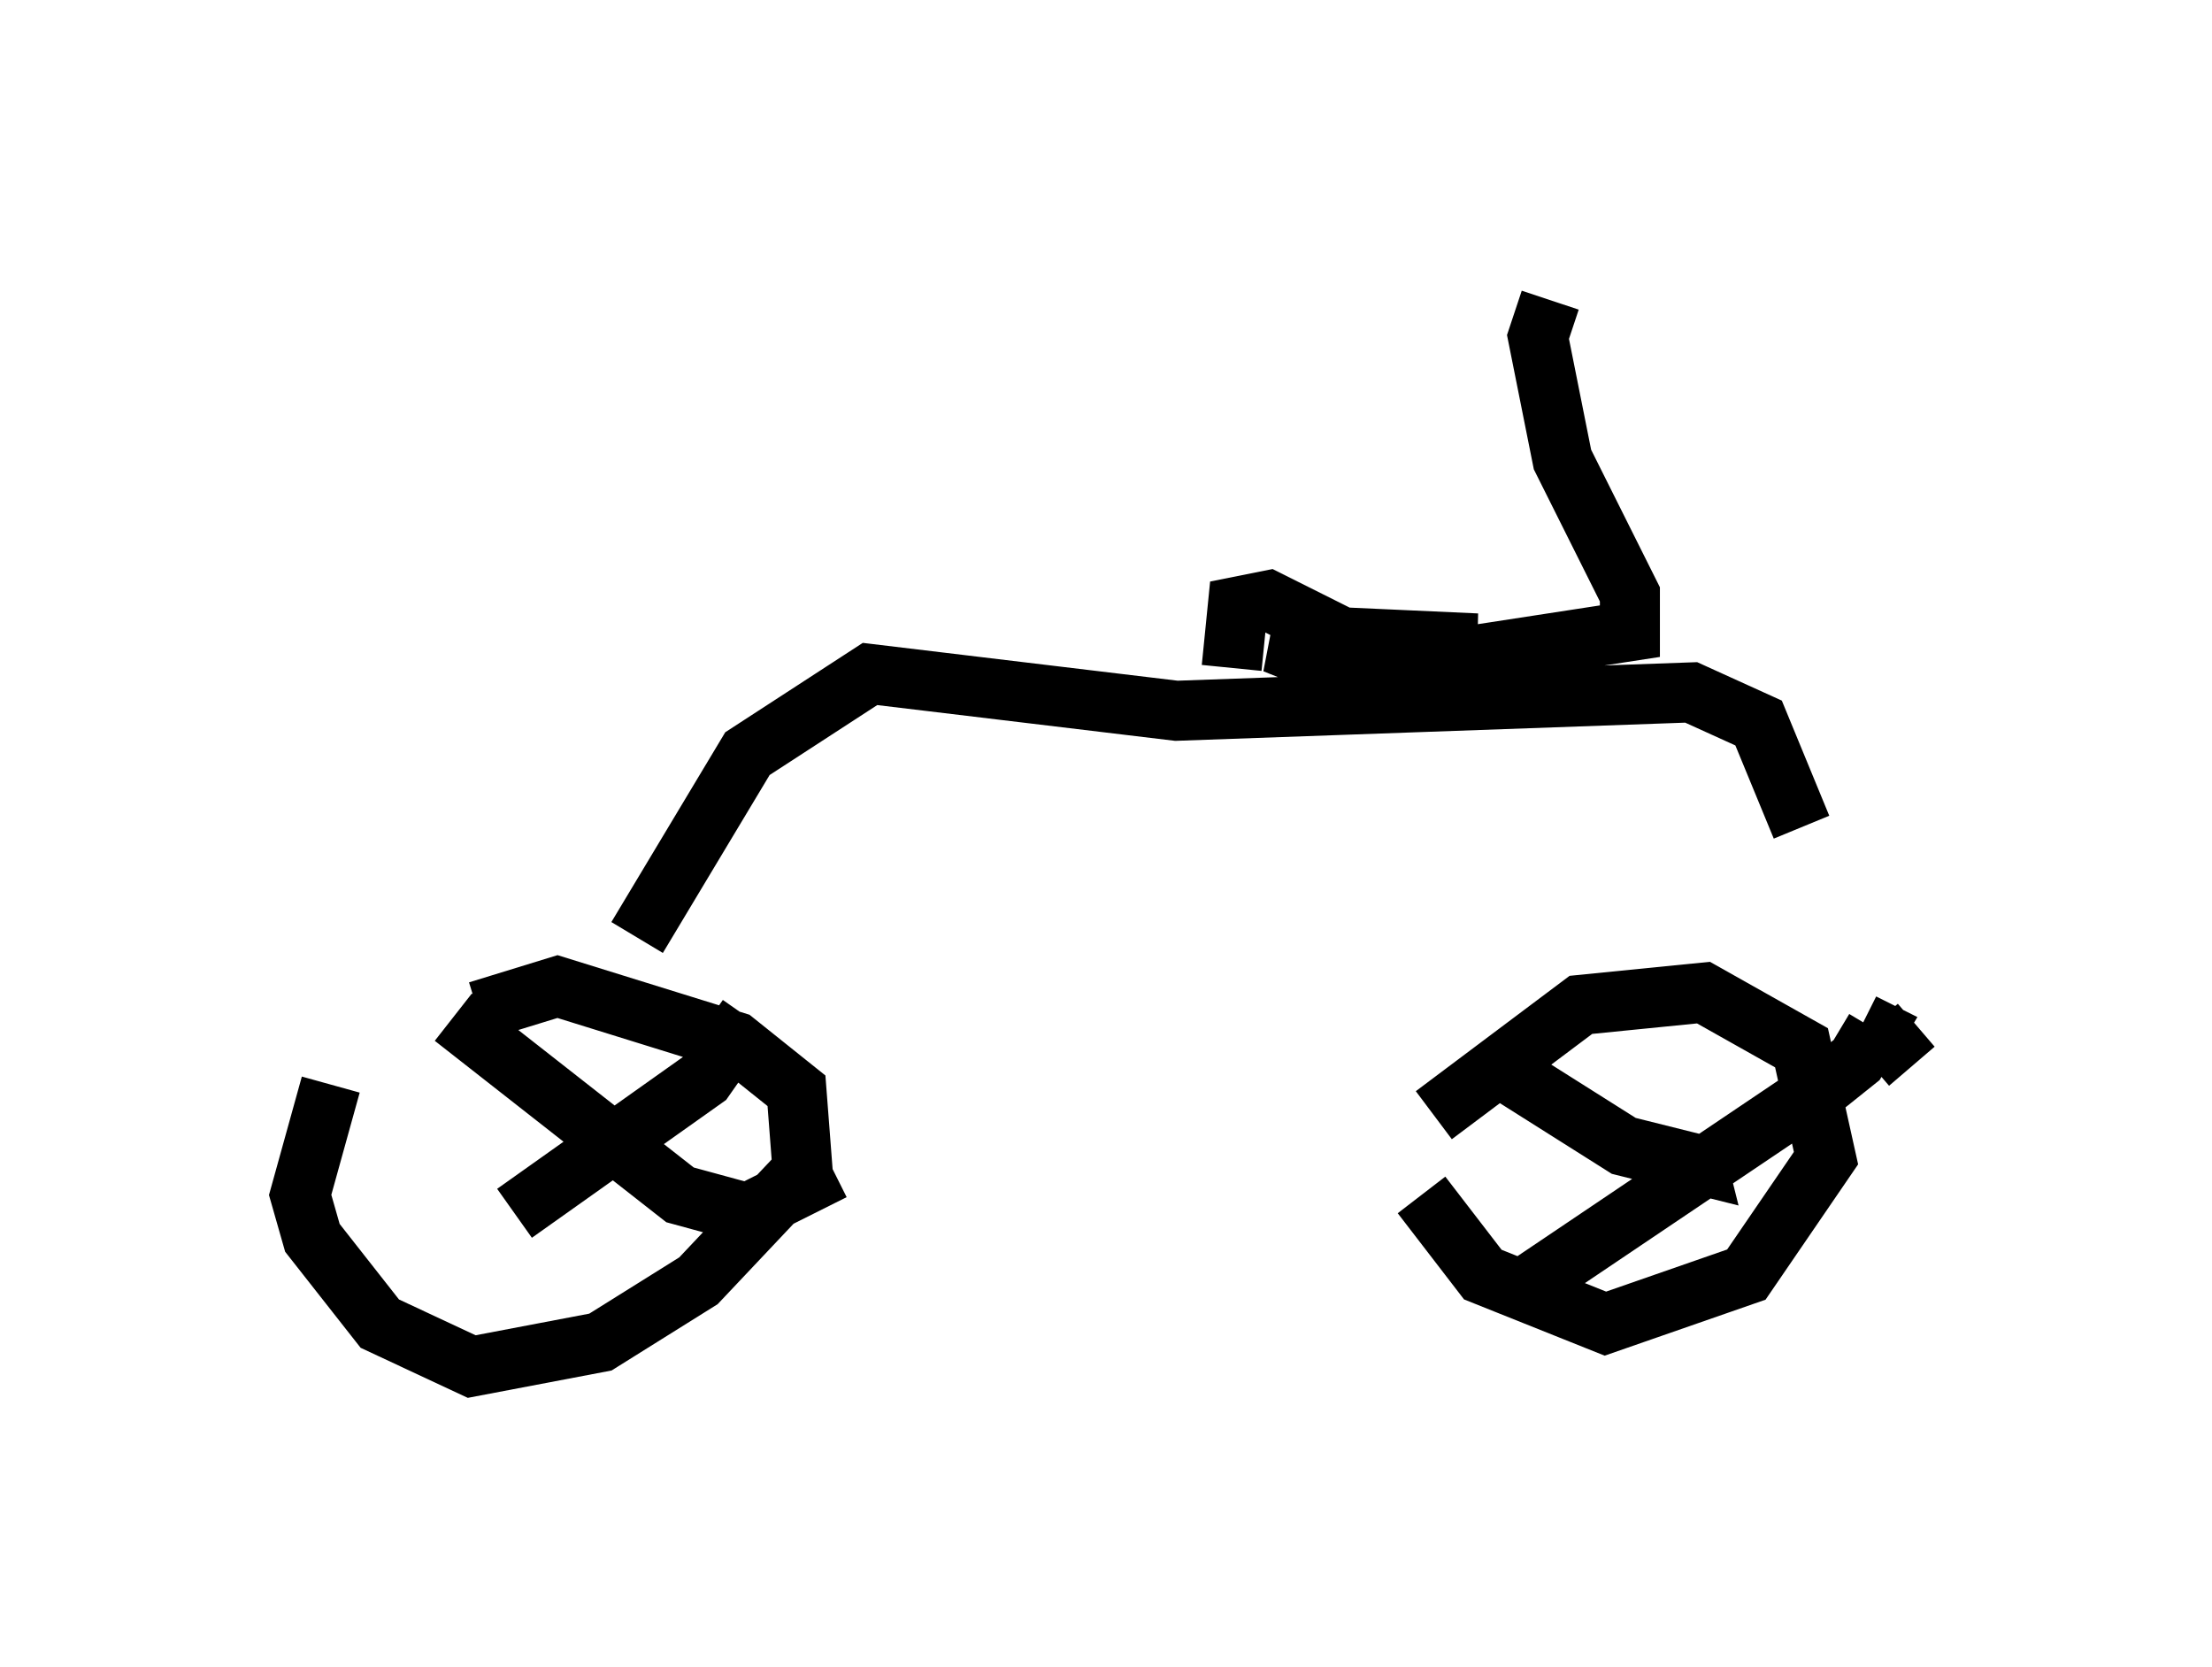 <?xml version="1.0" encoding="utf-8" ?>
<svg baseProfile="full" height="27.763" version="1.1" width="36.848" xmlns="http://www.w3.org/2000/svg" xmlns:ev="http://www.w3.org/2001/xml-events" xmlns:xlink="http://www.w3.org/1999/xlink"><defs /><rect fill="white" height="27.763" width="36.848" x="0" y="0" /><path d="M6.327, 19.088 m1.633, -2.246 l1.327, -0.408 2.96, 0.919 l1.021, 0.817 0.102, 1.327 l-1.735, 1.838 -1.633, 1.021 l-2.144, 0.408 -1.531, -0.715 l-1.123, -1.429 -0.204, -0.715 l0.51, -1.838 m18.375, 0.51 l2.45, -1.838 2.042, -0.204 l1.633, 0.919 0.408, 1.838 l-1.327, 1.94 -2.348, 0.817 l-2.042, -0.817 -1.021, -1.327 m-15.109, 0.306 l3.165, -2.246 0.715, -1.021 m-4.9, 0.0 l3.777, 2.96 1.123, 0.306 l1.429, -0.715 m11.536, 1.94 l5.002, -3.369 0.51, -0.408 l0.306, -0.51 -0.204, -0.102 m-5.921, 0.817 l1.94, 1.225 1.225, 0.306 l-0.102, -0.408 m-17.559, -3.369 l1.838, -3.063 2.042, -1.327 l5.104, 0.613 8.575, -0.306 l1.123, 0.51 0.715, 1.735 m1.225, 3.267 l0.613, 0.715 m-11.331, -6.635 l0.102, -1.021 0.51, -0.102 l1.225, 0.613 2.246, 0.102 l-3.369, 0.0 0.51, 0.204 l2.756, 0.0 2.654, -0.408 l0.0, -0.613 -1.123, -2.246 l-0.408, -2.042 0.204, -0.613 " fill="none" stroke="black" stroke-width="1" /></svg>